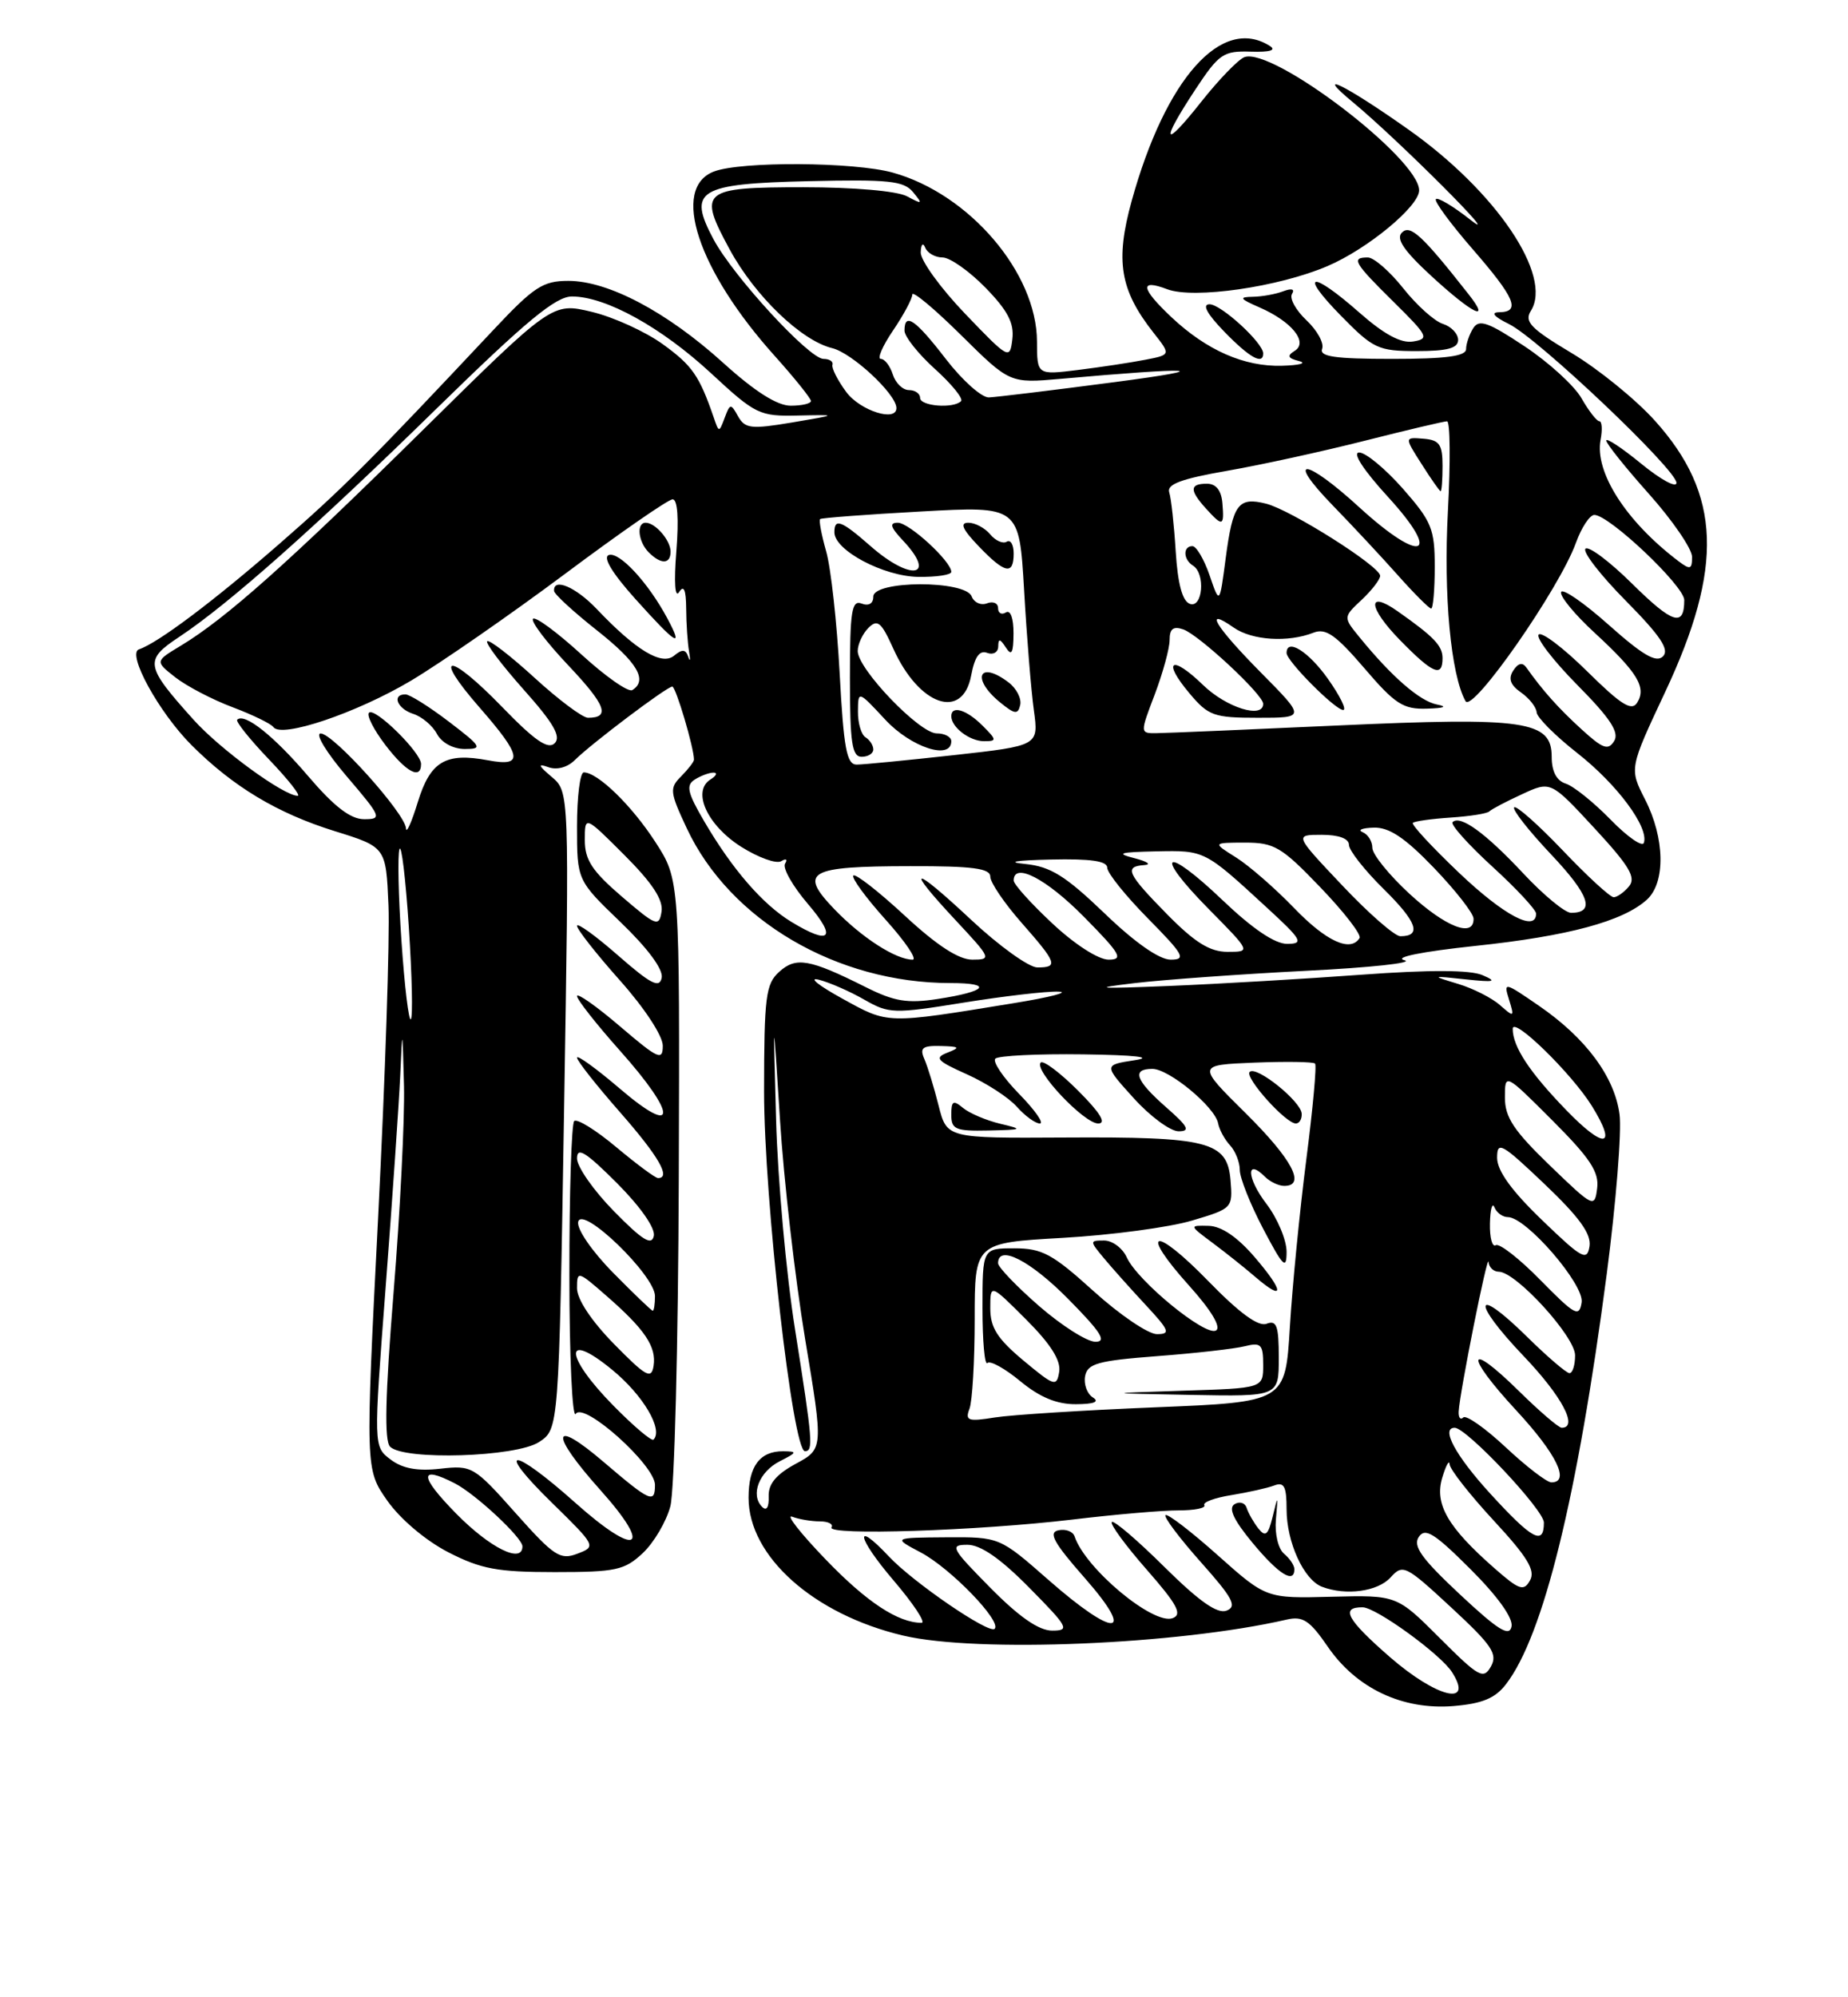 <?xml version="1.0" encoding="UTF-8" standalone="no"?>
<!DOCTYPE svg PUBLIC "-//W3C//DTD SVG 1.1//EN" "http://www.w3.org/Graphics/SVG/1.1/DTD/svg11.dtd" >
<svg xmlns="http://www.w3.org/2000/svg" xmlns:xlink="http://www.w3.org/1999/xlink" version="1.1" viewBox="0 0 237 256">
 <g >
 <path fill="currentColor"
d=" M 193.13 215.88 C 197.93 209.68 202.31 191.87 206.06 163.29 C 207.25 154.19 207.99 144.98 207.70 142.83 C 207.06 138.00 203.37 133.04 197.36 128.91 C 192.91 125.85 192.81 125.82 193.53 128.13 C 194.23 130.39 194.18 130.42 192.38 128.84 C 191.35 127.92 188.93 126.69 187.00 126.11 C 183.53 125.06 183.53 125.05 188.00 125.53 C 191.67 125.92 192.06 125.82 190.13 124.99 C 188.55 124.31 183.41 124.29 174.63 124.93 C 167.41 125.46 156.32 126.11 150.00 126.37 C 140.67 126.75 139.82 126.68 145.50 126.01 C 149.35 125.56 159.25 124.85 167.50 124.43 C 175.75 124.02 181.43 123.41 180.11 123.07 C 178.68 122.71 182.34 121.97 189.20 121.24 C 201.14 119.98 208.13 118.09 211.20 115.32 C 213.62 113.13 213.52 107.43 210.97 102.46 C 208.95 98.50 208.95 98.50 213.55 88.70 C 221.07 72.70 220.72 63.35 212.26 53.95 C 209.82 51.23 205.00 47.31 201.55 45.25 C 196.30 42.11 195.45 41.23 196.33 39.84 C 199.17 35.34 191.87 24.54 180.64 16.61 C 172.53 10.88 168.30 8.80 173.50 13.10 C 179.30 17.90 193.24 31.84 188.56 28.16 C 186.39 26.45 184.40 25.26 184.15 25.52 C 183.89 25.77 186.01 28.65 188.84 31.91 C 194.32 38.21 195.07 39.99 192.25 40.02 C 191.13 40.04 191.60 40.59 193.53 41.54 C 197.28 43.39 215.00 60.19 215.00 61.89 C 215.00 62.58 212.97 61.47 210.50 59.45 C 208.02 57.42 206.00 56.08 206.00 56.47 C 206.00 56.86 208.47 59.95 211.50 63.34 C 214.52 66.73 216.99 70.34 217.00 71.37 C 217.00 72.99 216.77 73.07 215.25 71.92 C 208.54 66.84 204.48 60.51 205.27 56.36 C 205.52 55.06 205.45 54.00 205.11 53.99 C 204.78 53.99 203.75 52.67 202.83 51.06 C 201.92 49.45 198.62 46.44 195.51 44.38 C 190.86 41.29 189.69 40.88 188.94 42.06 C 188.44 42.85 188.02 44.06 188.02 44.75 C 188.00 45.66 185.43 46.00 178.53 46.00 C 171.18 46.00 169.17 45.71 169.56 44.70 C 169.83 43.99 168.93 42.35 167.56 41.06 C 166.19 39.77 165.35 38.25 165.69 37.68 C 166.09 37.05 165.66 36.92 164.58 37.33 C 163.62 37.70 161.86 38.02 160.67 38.04 C 158.84 38.07 158.98 38.29 161.50 39.39 C 165.65 41.19 167.82 43.87 166.04 44.97 C 165.02 45.61 165.15 45.91 166.60 46.28 C 167.65 46.55 166.66 46.82 164.40 46.88 C 159.58 47.02 154.75 44.90 150.25 40.67 C 146.30 36.95 146.10 35.71 149.69 37.07 C 153.08 38.36 164.00 36.79 170.26 34.10 C 175.39 31.91 182.00 26.44 182.00 24.40 C 182.00 20.31 163.15 5.96 159.58 7.33 C 158.79 7.64 156.31 10.20 154.07 13.03 C 149.17 19.23 148.74 18.39 153.29 11.49 C 156.33 6.89 156.88 6.51 160.40 6.62 C 162.86 6.70 163.73 6.44 162.85 5.89 C 156.69 1.98 149.49 10.04 145.14 25.73 C 143.01 33.43 143.62 37.16 147.93 42.64 C 150.17 45.48 150.17 45.48 146.83 46.12 C 145.00 46.48 141.14 47.06 138.25 47.42 C 133.00 48.07 133.00 48.07 132.99 43.78 C 132.97 34.98 124.31 24.84 114.48 22.12 C 109.55 20.75 95.03 20.66 91.57 21.98 C 86.00 24.09 89.48 34.65 99.39 45.66 C 101.92 48.48 104.00 51.07 104.00 51.40 C 104.00 51.73 102.83 52.00 101.41 52.00 C 99.67 52.00 96.82 50.19 92.75 46.51 C 85.54 39.98 78.01 36.00 72.89 36.00 C 69.63 36.00 68.47 36.76 63.34 42.22 C 47.39 59.20 44.02 62.57 35.78 69.75 C 27.40 77.05 20.25 82.42 17.82 83.23 C 16.23 83.76 20.38 91.32 24.56 95.50 C 29.89 100.83 35.55 104.23 42.90 106.52 C 49.50 108.57 49.50 108.57 49.82 116.04 C 50.00 120.14 49.40 138.09 48.50 155.91 C 46.85 188.33 46.85 188.33 49.68 192.36 C 51.34 194.71 54.59 197.46 57.48 198.95 C 61.69 201.11 63.78 201.50 71.14 201.50 C 78.98 201.50 80.09 201.26 82.43 199.07 C 83.86 197.73 85.45 195.03 85.97 193.07 C 86.50 191.10 86.98 172.23 87.05 151.13 C 87.18 112.76 87.18 112.76 84.04 107.91 C 81.01 103.23 76.65 99.00 74.87 99.00 C 74.39 99.00 74.00 102.11 74.00 105.92 C 74.00 112.83 74.00 112.83 79.61 118.22 C 83.10 121.58 85.08 124.26 84.86 125.33 C 84.57 126.71 83.47 126.14 79.25 122.45 C 76.36 119.92 74.00 118.22 74.00 118.67 C 74.01 119.13 76.48 122.27 79.50 125.66 C 82.65 129.19 85.00 132.77 85.00 134.03 C 85.00 136.01 84.43 135.75 79.50 131.54 C 76.48 128.96 74.00 127.22 74.00 127.67 C 74.01 128.13 76.48 131.27 79.50 134.66 C 86.89 142.94 86.89 145.86 79.50 139.54 C 76.48 136.96 74.00 135.17 74.00 135.56 C 74.00 135.96 76.48 139.10 79.50 142.54 C 84.47 148.20 86.09 151.00 84.39 151.00 C 84.05 151.00 81.64 149.21 79.03 147.03 C 76.42 144.84 73.99 143.34 73.64 143.69 C 73.29 144.04 73.01 152.92 73.02 163.42 C 73.02 173.91 73.40 181.92 73.84 181.22 C 74.87 179.61 84.00 187.79 84.00 190.32 C 84.00 192.76 83.39 192.49 77.41 187.38 C 70.68 181.63 70.45 183.67 77.00 190.99 C 83.84 198.62 81.74 199.71 73.81 192.64 C 65.64 185.35 63.32 185.32 70.77 192.60 C 76.44 198.15 76.48 198.22 74.05 199.14 C 71.85 199.99 71.05 199.47 66.12 193.93 C 60.80 187.95 60.53 187.79 56.46 188.25 C 53.54 188.58 51.62 188.23 50.09 187.07 C 47.90 185.41 47.90 185.41 49.46 164.96 C 50.32 153.71 51.15 141.57 51.32 138.00 C 51.61 131.50 51.61 131.50 51.81 139.17 C 51.91 143.39 51.32 155.28 50.48 165.60 C 49.40 178.94 49.27 184.67 50.03 185.43 C 51.81 187.21 66.19 186.76 69.13 184.83 C 71.67 183.17 71.67 183.17 72.34 142.33 C 73.01 101.50 73.01 101.50 70.76 99.58 C 69.02 98.11 68.92 97.82 70.32 98.33 C 71.42 98.73 72.78 98.36 73.73 97.41 C 75.84 95.31 85.53 88.00 86.22 88.00 C 86.67 88.00 89.00 95.84 89.00 97.37 C 89.00 97.64 88.26 98.59 87.36 99.50 C 85.84 101.02 85.89 101.50 88.08 106.17 C 93.60 117.95 107.32 126.00 121.88 126.00 C 127.43 126.00 126.58 127.08 120.26 128.04 C 116.36 128.64 114.69 128.36 111.00 126.51 C 103.81 122.91 102.09 122.61 99.93 124.56 C 98.20 126.12 98.00 127.75 97.99 139.90 C 97.99 153.63 101.66 186.00 103.23 186.00 C 104.33 186.00 104.23 184.74 101.96 170.39 C 100.83 163.30 99.74 151.20 99.53 143.50 C 99.14 129.50 99.14 129.50 100.03 143.50 C 100.51 151.20 101.97 163.85 103.25 171.60 C 105.60 185.70 105.60 185.70 102.05 187.62 C 99.53 188.99 98.52 190.20 98.58 191.81 C 98.63 193.19 98.31 193.71 97.74 193.14 C 96.20 191.60 97.36 188.63 100.01 187.29 C 102.24 186.16 102.29 186.03 100.45 186.01 C 97.45 185.99 96.00 187.93 96.00 191.97 C 96.00 199.49 104.37 206.94 115.85 209.64 C 125.33 211.87 151.08 210.80 165.00 207.59 C 167.09 207.11 167.96 207.68 170.29 211.07 C 173.96 216.41 179.87 219.20 186.40 218.67 C 190.08 218.36 191.75 217.68 193.13 215.88 Z  M 162.00 45.30 C 162.00 43.95 156.60 39.00 155.12 39.00 C 154.13 39.00 154.78 40.21 157.00 42.50 C 160.23 45.83 162.00 46.83 162.00 45.30 Z  M 187.00 43.57 C 187.00 42.78 186.12 41.85 185.04 41.51 C 183.96 41.17 181.68 39.12 179.96 36.95 C 178.24 34.78 176.19 33.00 175.42 33.00 C 173.24 33.00 173.63 33.67 178.75 38.72 C 183.15 43.06 183.33 43.43 181.23 43.77 C 179.68 44.03 177.52 42.87 174.34 40.07 C 168.12 34.59 166.49 34.89 172.00 40.50 C 176.13 44.71 176.76 45.00 181.71 45.00 C 185.63 45.00 187.00 44.63 187.00 43.57 Z  M 188.32 37.69 C 182.38 30.14 180.86 28.74 179.79 29.81 C 179.00 30.60 180.05 32.15 183.60 35.41 C 188.89 40.27 191.27 41.42 188.32 37.69 Z  M 178.25 212.39 C 172.73 207.58 171.86 205.99 174.75 206.01 C 176.47 206.02 184.76 212.03 186.22 214.33 C 189.06 218.78 184.26 217.61 178.25 212.39 Z  M 184.65 209.96 C 179.14 204.45 179.14 204.45 170.77 204.66 C 162.39 204.88 162.39 204.88 156.15 199.32 C 152.72 196.26 149.71 193.96 149.47 194.20 C 149.23 194.44 151.27 197.15 154.00 200.22 C 158.11 204.83 158.69 205.91 157.30 206.44 C 156.12 206.89 153.80 205.26 149.34 200.85 C 145.88 197.42 142.84 194.82 142.59 195.08 C 142.33 195.34 144.34 198.08 147.05 201.17 C 150.98 205.65 151.66 206.92 150.40 207.40 C 147.94 208.34 139.19 201.06 137.81 196.92 C 137.60 196.29 136.67 195.94 135.74 196.14 C 134.41 196.42 135.14 197.74 139.11 202.25 C 145.79 209.85 143.00 210.00 134.46 202.50 C 128.19 197.00 128.19 197.00 121.35 197.04 C 114.50 197.09 114.50 197.09 118.10 198.99 C 121.91 201.01 128.51 207.82 127.56 208.77 C 126.85 209.48 117.12 202.82 114.00 199.50 C 109.46 194.67 109.90 197.06 114.54 202.50 C 117.13 205.53 118.77 208.00 118.19 208.00 C 115.18 208.00 111.14 205.34 105.88 199.87 C 102.66 196.53 100.73 194.07 101.59 194.40 C 102.46 194.73 104.05 195.00 105.14 195.00 C 106.23 195.00 106.90 195.35 106.64 195.77 C 105.98 196.84 125.36 196.21 137.50 194.77 C 143.00 194.11 149.16 193.58 151.18 193.59 C 153.21 193.59 154.68 193.29 154.45 192.92 C 154.22 192.55 155.79 191.97 157.93 191.63 C 160.07 191.28 162.54 190.73 163.41 190.40 C 164.68 189.91 165.00 190.51 165.00 193.44 C 165.00 197.67 167.20 202.48 169.54 203.38 C 172.61 204.55 176.69 204.00 178.34 202.18 C 179.91 200.44 180.26 200.61 186.12 206.04 C 191.34 210.87 192.10 211.99 191.21 213.59 C 190.25 215.30 189.67 214.98 184.65 209.96 Z  M 166.00 201.12 C 166.00 200.64 165.40 199.75 164.67 199.14 C 163.93 198.52 163.47 196.60 163.63 194.77 C 163.91 191.57 163.90 191.56 163.21 194.41 C 162.63 196.76 162.29 197.05 161.38 195.91 C 160.77 195.13 160.10 193.95 159.88 193.28 C 159.67 192.61 158.97 192.40 158.32 192.80 C 157.50 193.31 158.22 194.84 160.65 197.77 C 163.99 201.79 166.00 203.05 166.00 201.12 Z  M 187.23 204.36 C 182.33 199.78 181.17 198.17 181.95 197.00 C 182.77 195.77 183.94 196.49 188.57 201.11 C 192.06 204.59 194.07 207.39 193.85 208.47 C 193.58 209.84 192.14 208.95 187.23 204.36 Z  M 127.00 203.50 C 121.98 198.42 121.76 198.00 124.07 198.00 C 125.77 198.00 128.30 199.75 132.00 203.50 C 137.02 208.58 137.24 209.00 134.93 209.00 C 133.23 209.00 130.70 207.25 127.00 203.50 Z  M 191.64 200.99 C 185.66 195.74 183.95 192.78 184.96 189.41 C 185.44 187.81 185.87 187.04 185.91 187.69 C 185.96 188.35 188.51 191.59 191.57 194.90 C 195.89 199.56 196.94 201.29 196.22 202.56 C 195.42 204.00 194.85 203.81 191.64 200.99 Z  M 58.50 194.00 C 53.77 189.19 53.70 187.75 58.32 190.12 C 60.98 191.48 67.00 197.09 67.00 198.20 C 67.00 200.47 62.86 198.43 58.50 194.00 Z  M 191.10 191.42 C 186.66 186.56 184.74 183.00 186.56 183.00 C 188.08 183.00 198.00 193.53 198.00 195.15 C 198.00 198.14 196.51 197.34 191.10 191.42 Z  M 193.11 185.51 C 190.47 183.04 188.02 181.32 187.66 181.68 C 187.30 182.04 187.03 181.70 187.07 180.92 C 187.20 178.46 190.80 160.44 190.90 161.75 C 190.96 162.44 191.55 163.00 192.21 163.00 C 194.41 163.00 202.00 171.31 202.00 173.71 C 202.00 174.97 201.68 176.00 201.28 176.00 C 200.89 176.00 198.43 173.89 195.81 171.31 C 189.01 164.62 188.65 166.74 195.38 173.79 C 200.32 178.96 202.46 183.00 200.28 183.00 C 199.89 183.00 197.43 180.89 194.81 178.31 C 188.06 171.67 187.78 173.57 194.45 180.77 C 199.63 186.36 201.40 190.00 198.96 190.00 C 198.38 190.00 195.75 187.98 193.11 185.51 Z  M 78.69 180.19 C 72.35 173.76 72.23 170.41 78.51 175.57 C 82.47 178.81 85.09 183.24 83.81 184.52 C 83.57 184.76 81.27 182.81 78.69 180.19 Z  M 124.33 180.57 C 124.70 179.62 125.00 174.44 125.00 169.07 C 125.00 159.30 125.00 159.30 136.29 158.66 C 142.51 158.31 149.96 157.31 152.85 156.45 C 158.05 154.91 158.11 154.84 157.81 151.26 C 157.39 146.30 155.00 145.69 136.46 145.80 C 121.43 145.89 121.43 145.89 120.37 141.70 C 119.79 139.39 118.97 136.71 118.55 135.75 C 117.92 134.31 118.29 134.01 120.64 134.07 C 123.07 134.13 123.20 134.26 121.51 134.92 C 119.79 135.59 120.14 135.97 124.01 137.70 C 126.48 138.81 129.36 140.67 130.40 141.85 C 131.45 143.03 132.78 144.00 133.36 144.00 C 133.93 144.00 132.73 142.28 130.68 140.19 C 128.63 138.09 127.27 136.06 127.65 135.69 C 128.02 135.31 133.10 135.06 138.92 135.14 C 145.62 135.23 148.04 135.51 145.52 135.89 C 141.54 136.50 141.54 136.50 145.39 140.75 C 147.50 143.09 150.10 145.00 151.15 145.00 C 152.70 145.00 152.38 144.39 149.53 141.90 C 145.62 138.46 145.10 137.00 147.79 137.00 C 149.92 137.00 155.82 141.88 156.22 143.98 C 156.37 144.79 157.06 146.06 157.75 146.80 C 158.44 147.54 159.00 148.97 159.00 149.97 C 159.00 150.97 160.35 154.36 162.00 157.50 C 164.56 162.37 165.00 162.80 165.00 160.45 C 165.00 158.93 163.83 156.15 162.40 154.28 C 159.90 151.01 159.77 148.37 162.22 150.82 C 162.87 151.47 163.99 152.00 164.70 152.00 C 167.53 152.00 165.71 148.58 159.75 142.68 C 153.50 136.50 153.50 136.50 160.87 136.20 C 164.92 136.04 168.43 136.09 168.65 136.32 C 168.88 136.54 168.37 142.08 167.53 148.61 C 166.69 155.15 165.74 164.82 165.42 170.10 C 164.84 179.70 164.84 179.70 148.17 180.38 C 139.00 180.75 129.74 181.34 127.58 181.68 C 124.15 182.23 123.75 182.10 124.33 180.57 Z  M 140.15 179.11 C 139.41 178.64 138.97 177.41 139.16 176.38 C 139.47 174.77 140.81 174.40 148.40 173.82 C 153.29 173.45 158.34 172.88 159.64 172.55 C 161.72 172.03 162.00 172.31 162.00 174.95 C 162.00 177.93 162.00 177.93 151.75 178.25 C 141.50 178.58 141.50 178.58 152.75 178.79 C 164.00 179.00 164.00 179.00 164.00 174.03 C 164.00 169.93 163.73 169.17 162.43 169.67 C 161.37 170.07 158.94 168.29 154.95 164.19 C 147.97 157.02 145.98 157.54 152.53 164.82 C 155.35 167.96 156.64 170.11 155.95 170.53 C 154.63 171.35 145.89 164.21 144.51 161.17 C 143.97 159.98 142.66 159.00 141.61 159.00 C 139.73 159.00 139.73 159.05 141.56 161.25 C 142.59 162.49 145.00 165.19 146.92 167.25 C 149.98 170.54 150.16 171.00 148.37 171.00 C 147.26 171.00 143.61 168.53 140.26 165.50 C 134.98 160.72 133.65 160.00 130.09 160.00 C 126.00 160.00 126.00 160.00 126.00 167.67 C 126.00 171.88 126.28 175.05 126.63 174.70 C 126.98 174.35 128.88 175.40 130.86 177.04 C 133.35 179.09 135.53 180.00 137.98 179.98 C 140.32 179.97 141.05 179.68 140.15 179.11 Z  M 160.89 161.11 C 158.68 158.54 156.63 157.15 155.00 157.12 C 152.50 157.06 152.50 157.06 155.48 159.28 C 157.12 160.50 159.60 162.47 160.98 163.66 C 164.77 166.92 164.72 165.56 160.89 161.11 Z  M 128.26 144.03 C 126.47 143.60 124.33 142.69 123.51 142.01 C 122.25 140.96 122.00 141.10 122.00 142.88 C 122.00 144.76 122.54 144.99 126.75 144.90 C 131.20 144.80 131.29 144.75 128.26 144.03 Z  M 138.27 139.80 C 135.96 137.49 133.80 135.87 133.47 136.19 C 132.54 137.13 139.02 144.00 140.84 144.00 C 141.94 144.00 141.10 142.63 138.27 139.80 Z  M 166.94 142.75 C 166.87 141.17 161.12 136.55 160.27 137.39 C 159.58 138.08 164.88 144.00 166.19 144.00 C 166.63 144.00 166.98 143.44 166.94 142.75 Z  M 78.75 172.27 C 75.84 169.30 74.00 166.53 74.00 165.11 C 74.00 162.86 74.10 162.88 77.75 166.07 C 82.71 170.39 84.20 172.61 83.82 175.07 C 83.54 176.83 82.86 176.45 78.75 172.27 Z  M 197.58 164.10 C 194.88 161.34 192.29 159.32 191.83 159.60 C 191.37 159.89 191.04 158.63 191.08 156.81 C 191.12 154.99 191.38 154.06 191.66 154.75 C 191.94 155.44 192.71 156.00 193.38 156.00 C 195.72 156.00 203.19 164.63 202.84 166.93 C 202.53 168.88 202.00 168.59 197.58 164.10 Z  M 78.62 163.12 C 75.90 160.36 73.96 157.53 74.15 156.61 C 74.62 154.41 84.00 163.47 84.00 166.12 C 84.00 167.15 83.87 168.00 83.71 168.00 C 83.55 168.00 81.26 165.80 78.62 163.12 Z  M 197.75 156.37 C 193.85 152.62 192.00 150.05 192.00 148.40 C 192.00 146.20 192.57 146.52 198.10 151.78 C 202.56 156.03 204.10 158.16 203.85 159.75 C 203.54 161.68 202.89 161.33 197.75 156.37 Z  M 78.75 155.26 C 76.14 152.61 74.00 149.55 74.00 148.48 C 74.00 146.95 75.11 147.64 79.10 151.62 C 82.12 154.65 84.06 157.41 83.85 158.41 C 83.58 159.70 82.39 158.97 78.75 155.26 Z  M 198.75 149.37 C 194.14 144.92 193.00 143.21 193.00 140.68 C 193.00 137.52 193.00 137.52 199.08 143.60 C 203.92 148.44 205.10 150.22 204.83 152.30 C 204.51 154.85 204.37 154.79 198.75 149.37 Z  M 200.86 142.28 C 196.15 137.42 194.00 134.15 194.00 131.86 C 194.00 130.21 201.54 137.56 204.15 141.75 C 207.47 147.11 205.79 147.38 200.86 142.28 Z  M 51.49 120.66 C 51.09 114.89 50.98 109.58 51.23 108.84 C 51.48 108.10 52.02 112.60 52.43 118.83 C 52.84 125.06 52.96 130.37 52.69 130.64 C 52.42 130.91 51.88 126.42 51.49 120.66 Z  M 108.00 127.98 C 104.97 126.31 103.62 125.23 105.00 125.57 C 106.38 125.92 109.00 127.07 110.83 128.12 C 114.01 129.94 114.60 129.96 123.57 128.51 C 128.74 127.68 134.22 127.04 135.74 127.10 C 137.26 127.15 134.68 127.82 130.00 128.58 C 113.51 131.27 113.98 131.28 108.00 127.98 Z  M 124.54 117.89 C 116.95 110.79 115.93 110.87 122.64 118.04 C 127.12 122.84 127.19 123.00 124.69 123.00 C 122.95 123.00 120.15 121.18 116.03 117.36 C 112.68 114.26 109.72 111.95 109.44 112.22 C 109.17 112.50 111.02 115.03 113.56 117.86 C 116.11 120.69 117.67 123.00 117.04 123.00 C 114.89 123.00 110.50 120.17 107.01 116.54 C 102.39 111.73 103.62 111.03 116.75 111.02 C 124.73 111.00 127.00 111.30 127.00 112.36 C 127.00 113.11 128.80 115.76 131.00 118.26 C 135.56 123.44 135.76 124.00 133.04 124.00 C 131.96 124.00 128.13 121.25 124.54 117.89 Z  M 134.96 118.36 C 132.23 115.81 130.00 113.34 130.00 112.86 C 130.00 110.46 134.16 112.60 139.00 117.50 C 143.71 122.27 144.13 123.00 142.17 123.00 C 140.87 123.00 137.83 121.05 134.96 118.36 Z  M 141.66 117.07 C 136.64 112.26 134.74 111.07 131.49 110.74 C 128.99 110.49 130.20 110.27 134.75 110.17 C 139.88 110.05 142.00 110.36 142.00 111.22 C 142.00 111.89 144.35 114.81 147.22 117.72 C 151.83 122.39 152.16 123.00 150.13 123.00 C 148.68 123.00 145.54 120.81 141.66 117.07 Z  M 149.71 117.22 C 144.55 111.98 144.12 111.06 146.75 110.88 C 147.71 110.82 147.15 110.42 145.50 110.00 C 143.04 109.37 143.54 109.22 148.29 109.12 C 154.51 108.99 154.48 108.98 162.36 116.23 C 166.99 120.48 167.26 120.96 165.09 120.98 C 163.51 120.99 160.65 119.06 156.79 115.38 C 149.31 108.24 147.81 109.22 155.02 116.52 C 160.43 122.00 160.43 122.00 157.43 122.00 C 155.17 122.00 153.26 120.82 149.71 117.22 Z  M 165.96 116.38 C 163.51 113.84 160.15 110.92 158.50 109.89 C 155.50 108.01 155.50 108.01 159.67 108.00 C 163.43 108.00 164.36 108.55 169.33 113.73 C 172.36 116.88 174.62 119.80 174.36 120.23 C 173.21 122.09 170.09 120.67 165.96 116.38 Z  M 101.46 118.14 C 97.81 115.91 93.92 111.43 90.34 105.32 C 88.16 101.60 87.94 100.65 89.10 99.92 C 89.87 99.43 90.95 99.03 91.50 99.03 C 92.05 99.03 91.88 99.43 91.11 99.91 C 88.71 101.43 90.70 105.78 95.06 108.54 C 97.27 109.93 99.58 110.76 100.19 110.38 C 100.81 110.00 101.03 110.14 100.68 110.70 C 100.34 111.26 101.66 113.58 103.61 115.86 C 107.39 120.27 106.50 121.21 101.46 118.14 Z  M 172.15 113.50 C 166.00 107.00 166.00 107.00 169.50 107.00 C 171.69 107.00 173.00 107.48 173.00 108.29 C 173.00 109.00 175.01 111.55 177.46 113.96 C 181.72 118.15 182.38 120.00 179.59 120.00 C 178.88 120.00 175.53 117.08 172.15 113.50 Z  M 79.75 114.92 C 75.94 111.65 75.00 110.22 75.00 107.68 C 75.00 104.52 75.00 104.52 80.09 109.61 C 83.66 113.18 85.08 115.34 84.84 116.85 C 84.52 118.84 84.16 118.70 79.75 114.92 Z  M 180.75 114.55 C 178.14 112.14 176.00 109.50 176.00 108.67 C 176.00 107.84 175.44 106.94 174.75 106.66 C 174.06 106.38 174.71 106.12 176.18 106.08 C 178.16 106.02 180.18 107.37 183.91 111.25 C 186.68 114.14 188.97 117.06 188.98 117.75 C 189.02 120.24 185.40 118.83 180.75 114.55 Z  M 187.15 111.90 C 183.66 108.58 180.98 105.69 181.19 105.47 C 181.41 105.26 183.59 104.95 186.04 104.79 C 188.49 104.63 190.72 104.28 191.00 104.00 C 191.28 103.72 193.16 102.73 195.19 101.80 C 198.87 100.09 198.87 100.09 204.48 106.15 C 208.96 110.99 209.85 112.48 208.92 113.60 C 208.28 114.37 207.39 115.00 206.95 115.00 C 206.50 115.00 203.56 112.30 200.41 108.99 C 197.26 105.69 194.46 103.21 194.19 103.48 C 193.91 103.75 196.04 106.46 198.90 109.49 C 203.84 114.71 204.63 117.00 201.48 117.00 C 200.71 117.00 197.94 114.72 195.33 111.92 C 190.49 106.75 187.26 104.41 186.29 105.38 C 185.99 105.67 188.28 108.23 191.37 111.06 C 194.47 113.89 197.00 116.61 197.00 117.10 C 197.00 119.52 192.88 117.34 187.15 111.90 Z  M 206.54 105.04 C 204.37 102.82 201.79 100.75 200.80 100.44 C 199.62 100.06 199.00 98.88 199.00 97.01 C 199.00 92.38 195.67 91.89 171.50 92.99 C 159.95 93.52 149.53 93.96 148.35 93.97 C 146.19 94.00 146.19 94.00 148.10 88.99 C 149.14 86.23 150.00 83.10 150.00 82.02 C 150.00 80.59 150.47 80.23 151.75 80.67 C 153.77 81.38 162.00 89.03 162.00 90.21 C 162.00 92.17 157.29 90.70 154.31 87.82 C 150.24 83.87 148.98 84.63 152.55 88.87 C 154.97 91.75 155.67 92.00 161.31 92.00 C 167.44 92.00 167.44 92.00 161.72 86.22 C 155.86 80.30 154.27 77.67 158.22 80.44 C 160.57 82.08 165.18 82.38 168.46 81.09 C 170.03 80.48 171.31 81.38 174.96 85.63 C 178.91 90.25 179.96 90.93 183.00 90.83 C 185.22 90.77 185.69 90.57 184.29 90.30 C 182.10 89.88 178.50 86.76 174.38 81.71 C 172.25 79.11 172.25 79.11 174.63 76.88 C 175.93 75.66 177.00 74.27 177.00 73.80 C 177.00 72.59 165.55 65.36 162.38 64.56 C 158.80 63.66 158.11 64.59 157.19 71.56 C 156.41 77.50 156.41 77.50 155.13 73.75 C 154.42 71.69 153.43 70.00 152.92 70.00 C 151.69 70.00 151.74 71.72 153.00 72.50 C 154.63 73.51 154.24 78.03 152.58 77.39 C 151.63 77.03 151.04 74.81 150.78 70.67 C 150.57 67.28 150.20 63.87 149.95 63.11 C 149.61 62.07 151.49 61.37 157.35 60.35 C 161.67 59.60 169.62 57.86 175.03 56.49 C 180.44 55.12 185.19 54.00 185.58 54.00 C 185.98 54.00 186.03 59.18 185.69 65.51 C 185.11 76.26 186.06 86.48 187.95 89.87 C 188.83 91.45 199.98 75.47 202.11 69.57 C 202.82 67.61 203.88 66.00 204.47 66.00 C 206.38 66.00 216.00 75.11 216.00 76.91 C 216.00 80.42 214.52 79.95 209.33 74.83 C 206.43 71.96 203.73 69.94 203.33 70.33 C 202.94 70.73 205.27 73.74 208.52 77.02 C 212.95 81.50 214.13 83.27 213.27 84.13 C 212.41 84.99 210.69 83.99 206.32 80.10 C 203.13 77.26 200.38 75.36 200.20 75.89 C 200.03 76.42 201.96 78.77 204.51 81.11 C 210.00 86.18 211.18 88.10 209.97 90.05 C 209.26 91.20 207.93 90.37 203.56 86.06 C 200.53 83.07 197.73 80.94 197.33 81.33 C 196.94 81.73 199.16 84.63 202.27 87.78 C 206.52 92.07 207.70 93.87 207.01 94.98 C 206.25 96.22 205.55 95.97 202.83 93.48 C 199.87 90.78 197.87 88.55 195.75 85.56 C 195.25 84.85 194.69 84.99 194.07 85.95 C 193.40 86.98 193.69 87.80 195.07 88.76 C 196.13 89.50 197.03 90.65 197.07 91.31 C 197.12 91.96 199.46 94.31 202.28 96.52 C 207.39 100.53 211.49 106.04 210.82 108.03 C 210.63 108.60 208.70 107.26 206.54 105.04 Z  M 170.31 87.02 C 167.82 83.50 165.00 81.74 165.00 83.70 C 165.00 84.73 171.24 91.00 172.26 91.00 C 172.74 91.00 171.86 89.21 170.31 87.02 Z  M 185.00 84.36 C 185.00 82.76 183.90 81.62 179.22 78.33 C 175.27 75.56 175.46 77.86 179.52 82.02 C 183.75 86.35 185.00 86.89 185.00 84.36 Z  M 184.00 72.64 C 184.00 67.79 183.61 66.84 179.92 62.64 C 177.67 60.09 175.15 58.00 174.31 58.00 C 173.39 58.00 174.86 60.26 178.06 63.75 C 185.00 71.35 182.32 72.32 174.39 65.08 C 167.38 58.66 164.75 58.42 170.89 64.75 C 173.43 67.36 177.21 71.41 179.29 73.75 C 181.37 76.09 183.29 78.00 183.54 78.00 C 183.79 78.00 184.00 75.59 184.00 72.64 Z  M 156.77 64.50 C 156.63 62.85 155.96 62.00 154.78 62.00 C 152.56 62.00 152.53 62.82 154.65 65.17 C 156.81 67.55 157.02 67.49 156.77 64.50 Z  M 185.00 59.72 C 185.00 56.96 184.61 56.40 182.56 56.23 C 180.11 56.03 180.11 56.03 182.31 59.47 C 183.51 61.37 184.61 62.93 184.75 62.96 C 184.89 62.98 185.00 61.52 185.00 59.72 Z  M 52.07 106.18 C 51.97 104.27 42.76 94.03 41.13 94.01 C 40.37 94.01 41.87 96.47 44.46 99.50 C 48.93 104.73 49.03 105.00 46.70 105.00 C 44.96 105.00 42.87 103.40 39.53 99.49 C 35.11 94.31 31.35 91.32 30.42 92.25 C 30.20 92.47 32.03 94.76 34.49 97.33 C 36.95 99.90 38.61 102.00 38.18 102.00 C 36.39 102.00 28.25 96.06 24.83 92.26 C 18.59 85.32 18.47 84.62 22.99 81.63 C 29.33 77.43 40.48 67.54 56.09 52.27 C 67.50 41.12 71.27 38.00 73.35 38.00 C 77.68 38.00 84.83 41.95 91.21 47.86 C 96.90 53.13 97.40 53.37 102.34 53.26 C 107.50 53.15 107.50 53.15 101.58 54.15 C 96.33 55.03 95.55 54.94 94.66 53.37 C 93.73 51.69 93.63 51.70 92.94 53.54 C 92.22 55.47 92.20 55.47 91.53 53.50 C 89.69 48.16 88.78 46.85 85.02 44.13 C 82.79 42.51 78.68 40.64 75.89 39.97 C 70.82 38.76 70.82 38.76 54.16 55.19 C 36.99 72.13 28.94 79.30 23.19 82.76 C 19.87 84.76 19.87 84.76 22.49 86.82 C 23.94 87.95 27.23 89.67 29.81 90.64 C 32.39 91.61 34.75 92.76 35.06 93.19 C 36.07 94.65 45.71 91.40 52.70 87.25 C 56.49 84.99 65.37 78.84 72.43 73.58 C 79.48 68.31 85.71 64.00 86.26 64.00 C 86.90 64.00 87.07 66.48 86.74 70.64 C 86.42 74.64 86.56 76.73 87.09 75.89 C 87.70 74.93 87.98 75.59 88.00 78.00 C 88.01 79.92 88.18 82.40 88.37 83.50 C 88.56 84.60 88.51 84.91 88.27 84.20 C 87.94 83.21 87.50 83.17 86.45 84.04 C 84.87 85.35 81.57 83.36 76.56 78.09 C 73.85 75.23 70.92 73.99 71.06 75.75 C 71.09 76.16 73.56 78.43 76.56 80.80 C 81.74 84.89 83.11 87.20 81.09 88.45 C 80.58 88.76 77.64 86.70 74.55 83.87 C 71.46 81.05 68.67 78.99 68.36 79.31 C 68.04 79.63 70.08 82.32 72.88 85.28 C 77.70 90.38 78.31 92.00 75.41 92.00 C 74.72 92.00 71.63 89.69 68.55 86.87 C 65.46 84.05 62.73 81.94 62.48 82.19 C 62.23 82.43 64.34 85.22 67.15 88.38 C 70.98 92.67 71.99 94.41 71.14 95.26 C 70.29 96.11 68.59 94.94 64.42 90.64 C 57.56 83.56 55.29 83.57 61.49 90.67 C 66.98 96.94 67.20 98.32 62.59 97.45 C 57.13 96.43 55.19 97.58 53.58 102.81 C 52.79 105.39 52.11 106.91 52.07 106.18 Z  M 54.00 97.92 C 54.00 96.45 48.06 90.61 47.32 91.35 C 46.99 91.68 47.93 93.53 49.41 95.47 C 52.08 98.97 54.00 100.00 54.00 97.92 Z  M 57.57 92.50 C 55.05 90.58 52.54 89.00 51.99 89.00 C 50.21 89.00 50.95 90.85 53.00 91.50 C 54.10 91.85 55.47 93.00 56.04 94.07 C 56.64 95.20 58.12 96.00 59.61 96.00 C 61.94 96.00 61.78 95.71 57.57 92.50 Z  M 85.58 79.25 C 83.13 74.68 79.44 70.69 78.08 71.14 C 77.27 71.41 78.51 73.46 81.49 76.78 C 86.79 82.67 87.71 83.23 85.58 79.25 Z  M 86.00 70.70 C 86.00 69.26 84.05 67.00 82.80 67.00 C 81.59 67.00 81.84 69.44 83.20 70.80 C 84.77 72.37 86.00 72.33 86.00 70.70 Z  M 107.68 86.25 C 107.33 79.79 106.56 72.77 105.95 70.66 C 105.35 68.54 105.00 66.69 105.18 66.53 C 105.35 66.38 111.17 65.94 118.11 65.56 C 130.71 64.86 130.71 64.86 131.34 75.68 C 131.68 81.63 132.24 88.54 132.59 91.04 C 133.21 95.58 133.21 95.58 122.31 96.79 C 116.31 97.45 110.71 98.00 109.86 98.00 C 108.58 98.00 108.20 95.93 107.68 86.25 Z  M 112.00 96.06 C 112.00 95.54 111.55 94.84 111.00 94.50 C 110.45 94.16 110.01 92.67 110.03 91.19 C 110.05 88.50 110.05 88.50 113.54 92.25 C 116.84 95.80 122.00 97.48 122.00 95.00 C 122.00 94.45 121.16 94.00 120.13 94.00 C 117.92 94.00 110.00 85.75 110.00 83.45 C 110.00 82.57 110.62 81.24 111.37 80.48 C 112.54 79.32 113.02 79.72 114.56 83.13 C 117.86 90.46 123.46 92.39 124.55 86.57 C 125.00 84.19 125.62 83.30 126.60 83.68 C 127.37 83.97 128.01 83.61 128.02 82.86 C 128.03 81.81 128.25 81.84 129.00 83.00 C 129.73 84.14 129.97 83.70 129.98 81.19 C 129.99 79.24 129.59 78.13 129.00 78.50 C 128.45 78.84 128.00 78.59 128.00 77.95 C 128.00 77.31 127.36 77.03 126.58 77.33 C 125.80 77.63 124.92 77.23 124.61 76.44 C 123.82 74.35 112.00 74.38 112.00 76.47 C 112.00 77.36 111.41 77.71 110.50 77.36 C 109.23 76.87 109.00 78.32 109.00 86.89 C 109.00 95.21 109.27 97.00 110.50 97.00 C 111.33 97.00 112.00 96.58 112.00 96.06 Z  M 126.00 93.00 C 123.95 90.95 122.00 90.37 122.00 91.80 C 122.00 93.21 124.35 95.00 126.20 95.00 C 127.87 95.00 127.85 94.85 126.00 93.00 Z  M 129.34 87.46 C 125.54 84.58 124.52 86.97 128.25 90.02 C 130.15 91.57 130.55 91.62 130.84 90.35 C 131.02 89.52 130.35 88.22 129.34 87.46 Z  M 122.00 73.30 C 122.00 71.96 116.61 67.00 115.14 67.00 C 114.02 67.00 114.19 67.57 115.83 69.31 C 120.20 73.97 116.81 74.53 111.65 70.00 C 107.90 66.71 106.99 66.36 107.01 68.25 C 107.04 70.55 113.31 73.87 117.75 73.94 C 120.09 73.97 122.00 73.69 122.00 73.30 Z  M 130.00 70.94 C 130.00 69.81 129.60 69.13 129.11 69.43 C 128.63 69.73 127.67 69.31 126.99 68.49 C 126.31 67.67 125.05 67.00 124.19 67.00 C 123.06 67.00 123.43 67.84 125.50 70.00 C 128.88 73.53 130.00 73.76 130.00 70.94 Z  M 108.51 50.22 C 107.41 48.72 106.62 47.16 106.76 46.75 C 106.89 46.34 106.37 46.00 105.61 46.00 C 103.78 46.00 94.05 35.43 91.51 30.68 C 88.15 24.39 89.53 23.55 103.71 23.22 C 113.99 22.98 115.91 23.18 117.10 24.63 C 118.37 26.17 118.30 26.22 116.32 25.16 C 115.03 24.48 109.56 24.00 103.03 24.00 C 89.97 24.00 89.47 24.42 93.60 32.01 C 96.84 37.96 102.78 43.67 106.72 44.62 C 109.25 45.23 114.86 50.43 114.96 52.25 C 115.06 54.16 110.30 52.66 108.51 50.22 Z  M 118.00 51.00 C 118.00 50.45 117.36 50.00 116.57 50.00 C 115.78 50.00 114.85 49.10 114.50 48.00 C 114.15 46.90 113.46 46.00 112.96 46.00 C 112.47 46.00 113.17 44.36 114.53 42.36 C 115.89 40.36 117.00 38.28 117.00 37.75 C 117.00 37.21 119.81 39.55 123.25 42.95 C 129.50 49.13 129.50 49.13 136.00 48.56 C 153.26 47.02 156.38 47.21 143.00 48.97 C 135.03 50.02 127.75 50.90 126.82 50.94 C 125.90 50.97 123.43 48.77 121.32 46.04 C 117.38 40.93 116.00 39.98 116.00 42.38 C 116.00 43.14 117.76 45.36 119.91 47.30 C 122.07 49.25 123.57 51.10 123.25 51.42 C 122.26 52.40 118.00 52.06 118.00 51.00 Z  M 123.75 40.19 C 120.59 36.89 118.04 33.36 118.08 32.34 C 118.12 31.29 118.37 31.04 118.66 31.75 C 118.94 32.44 119.94 33.00 120.88 33.00 C 121.82 33.00 124.30 34.74 126.38 36.87 C 129.23 39.79 130.08 41.41 129.83 43.47 C 129.51 46.13 129.38 46.06 123.75 40.19 Z  M 131.25 174.38 C 127.90 171.58 127.00 170.17 127.00 167.68 C 127.00 164.53 127.00 164.53 131.59 169.12 C 134.73 172.25 136.07 174.37 135.84 175.81 C 135.52 177.79 135.24 177.70 131.25 174.38 Z  M 133.25 167.39 C 130.36 164.87 128.00 162.41 128.00 161.91 C 128.00 159.46 132.12 161.56 137.00 166.50 C 141.21 170.76 141.99 171.99 140.47 171.98 C 139.38 171.96 136.14 169.90 133.25 167.39 Z "/>
</g>
</svg>